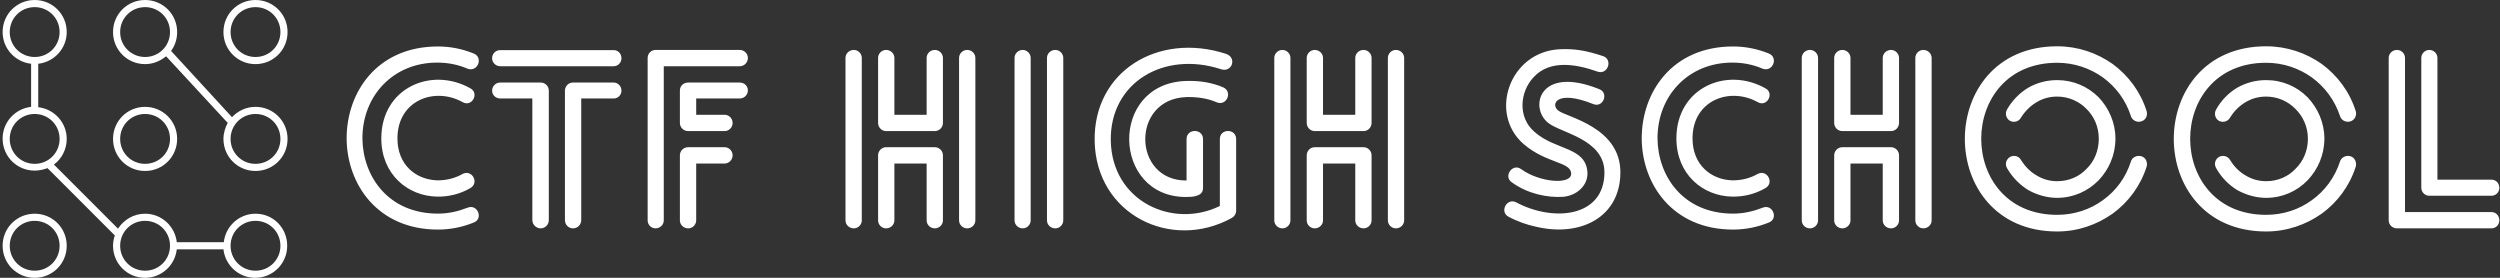 <svg data-v-423bf9ae="" xmlns="http://www.w3.org/2000/svg" viewBox="0 0 810 90" class="iconLeft"><rect x="0" y="0" width="810" height="90" fill="#333333" stroke="none"/><!----><!----><!----><g data-v-423bf9ae="" id="b89d94d0-199b-42d8-8629-3f213291dbdb" fill="white" transform="matrix(5.618,0,0,5.618,108.544,14.213)"><path d="M8.01 0.56L8.01 0.56C7.35 0.29 6.65 0.15 5.94 0.15C2.41 0.15 0.66 2.81 0.67 5.47C0.69 8.09 2.45 10.71 5.94 10.71C6.65 10.71 7.35 10.57 8.01 10.30C8.57 10.08 8.22 9.21 7.64 9.45C7.10 9.66 6.54 9.79 5.94 9.79C3.07 9.79 1.60 7.64 1.58 5.45C1.58 2.98 3.37 1.08 5.89 1.08C6.50 1.08 7.08 1.19 7.64 1.43C8.22 1.65 8.57 0.80 8.01 0.56ZM7.36 7.50L7.36 7.50C6.89 7.77 6.37 7.88 5.88 7.87C4.68 7.83 3.60 6.99 3.60 5.45C3.60 3.26 5.74 2.46 7.36 3.36C7.90 3.67 8.34 2.84 7.80 2.56C5.53 1.29 2.67 2.56 2.67 5.45C2.67 7.52 4.19 8.78 5.89 8.81C6.54 8.82 7.20 8.67 7.80 8.32C8.34 8.02 7.90 7.22 7.36 7.50ZM16.07 2.23L16.07 2.23L13.72 2.23C13.47 2.23 13.26 2.44 13.26 2.70L13.26 10.16C13.26 10.43 13.47 10.64 13.72 10.64C13.99 10.64 14.20 10.43 14.20 10.16L14.20 3.15L16.07 3.15C16.32 3.15 16.52 2.95 16.52 2.70C16.52 2.44 16.32 2.23 16.07 2.23ZM9.53 1.29L9.53 1.29L16.07 1.29C16.32 1.29 16.52 1.08 16.52 0.83C16.52 0.56 16.32 0.36 16.07 0.36L9.53 0.36C9.27 0.36 9.06 0.56 9.06 0.83C9.06 1.08 9.27 1.29 9.53 1.29ZM9.53 3.15L9.53 3.15L11.38 3.15L11.38 10.16C11.38 10.43 11.61 10.64 11.86 10.64C12.12 10.64 12.33 10.43 12.33 10.16L12.33 2.70C12.33 2.44 12.12 2.23 11.86 2.23L9.53 2.23C9.27 2.23 9.06 2.44 9.06 2.70C9.06 2.95 9.27 3.15 9.53 3.15ZM23.34 2.23L23.34 2.23L20.37 2.23C20.10 2.23 19.89 2.42 19.89 2.69L19.89 4.56C19.89 4.82 20.10 5.03 20.37 5.03L22.47 5.03C22.72 5.03 22.93 4.82 22.93 4.56C22.93 4.30 22.72 4.09 22.47 4.09L20.83 4.09L20.83 3.15L23.34 3.15C23.60 3.15 23.81 2.94 23.81 2.69C23.81 2.42 23.60 2.23 23.34 2.23ZM22.47 5.96L22.47 5.96L20.37 5.96C20.10 5.96 19.89 6.17 19.89 6.43L19.89 10.18C19.89 10.43 20.10 10.64 20.37 10.64C20.62 10.64 20.83 10.43 20.83 10.18L20.83 6.90L22.47 6.90C22.72 6.90 22.93 6.69 22.93 6.43C22.93 6.17 22.72 5.96 22.47 5.96ZM18.96 10.18L18.96 10.18L18.96 1.29L23.34 1.29C23.60 1.29 23.81 1.08 23.81 0.81C23.81 0.56 23.60 0.35 23.34 0.35L18.49 0.35C18.23 0.35 18.03 0.56 18.03 0.81L18.03 10.18C18.03 10.43 18.23 10.64 18.49 10.64C18.75 10.64 18.96 10.43 18.96 10.18ZM31.32 0.81L31.32 0.81L31.32 4.56C31.32 4.82 31.53 5.03 31.78 5.03L34.59 5.03C34.85 5.03 35.06 4.82 35.06 4.56L35.06 0.81C35.06 0.56 34.85 0.35 34.59 0.35C34.33 0.35 34.12 0.56 34.12 0.81L34.12 4.09L32.26 4.09L32.26 0.81C32.26 0.56 32.05 0.35 31.78 0.35C31.53 0.35 31.32 0.56 31.32 0.81ZM35.06 10.18L35.06 10.18L35.06 6.43C35.06 6.17 34.85 5.96 34.59 5.96L31.78 5.96C31.53 5.96 31.32 6.17 31.32 6.43L31.32 10.18C31.32 10.43 31.53 10.64 31.78 10.64C32.05 10.64 32.26 10.43 32.26 10.18L32.26 6.90L34.12 6.90L34.12 10.18C34.12 10.43 34.33 10.64 34.59 10.64C34.85 10.64 35.06 10.43 35.06 10.18ZM30.38 10.18L30.38 10.18L30.38 0.81C30.38 0.56 30.17 0.35 29.92 0.35C29.65 0.35 29.44 0.56 29.44 0.81L29.44 10.18C29.44 10.43 29.65 10.64 29.92 10.64C30.17 10.64 30.38 10.43 30.38 10.18ZM35.99 0.81L35.99 0.81L35.99 10.18C35.99 10.43 36.20 10.64 36.46 10.64C36.72 10.64 36.93 10.43 36.93 10.18L36.93 0.81C36.93 0.56 36.72 0.35 36.46 0.35C36.20 0.35 35.99 0.56 35.99 0.81ZM42 10.18L42 10.18L42 0.81C42 0.56 41.79 0.35 41.54 0.35C41.27 0.35 41.06 0.56 41.06 0.81L41.06 10.18C41.06 10.43 41.27 10.64 41.54 10.64C41.79 10.64 42 10.43 42 10.18ZM40.12 10.18L40.12 10.18L40.12 0.81C40.12 0.56 39.91 0.35 39.66 0.35C39.40 0.35 39.19 0.56 39.19 0.81L39.19 10.18C39.19 10.43 39.40 10.64 39.66 10.64C39.91 10.64 40.12 10.43 40.12 10.18ZM51.97 9.63L51.97 9.63L51.97 5.49C51.97 4.87 51.03 4.87 51.03 5.49L51.03 9.35C48.33 10.68 44.80 9.10 44.74 5.57C44.69 2.23 47.80 0.39 51.09 1.46L51.09 1.46C51.74 1.68 52.04 0.78 51.37 0.57C47.45-0.69 43.74 1.60 43.81 5.59C43.88 9.84 48.22 11.97 51.72 10.04C51.87 9.95 51.97 9.80 51.97 9.63ZM51.23 2.51L51.23 2.51C50.60 2.24 49.88 2.11 49.06 2.14C44.62 2.30 44.81 8.83 49.07 8.83C49.42 8.83 50.06 8.82 50.06 8.32L50.06 5.49C50.06 4.87 49.11 4.87 49.11 5.49L49.11 7.88C45.99 7.91 45.89 3.19 49.08 3.07C49.76 3.05 50.34 3.15 50.85 3.37C51.41 3.61 51.79 2.77 51.23 2.51ZM56.04 0.81L56.04 0.81L56.04 4.56C56.04 4.82 56.25 5.03 56.50 5.03L59.32 5.03C59.57 5.03 59.78 4.82 59.78 4.56L59.78 0.81C59.78 0.56 59.57 0.35 59.32 0.35C59.05 0.35 58.84 0.56 58.84 0.81L58.84 4.09L56.98 4.09L56.98 0.81C56.98 0.56 56.77 0.35 56.50 0.35C56.25 0.35 56.04 0.56 56.04 0.81ZM59.78 10.18L59.78 10.18L59.78 6.43C59.78 6.17 59.57 5.96 59.32 5.96L56.50 5.96C56.25 5.96 56.04 6.17 56.04 6.43L56.04 10.18C56.04 10.43 56.25 10.64 56.50 10.64C56.77 10.64 56.98 10.43 56.98 10.18L56.98 6.90L58.84 6.90L58.84 10.18C58.84 10.43 59.05 10.64 59.32 10.64C59.57 10.64 59.78 10.43 59.78 10.18ZM55.10 10.18L55.10 10.18L55.10 0.81C55.10 0.56 54.89 0.35 54.64 0.35C54.38 0.35 54.17 0.56 54.17 0.81L54.17 10.18C54.17 10.43 54.38 10.64 54.64 10.64C54.89 10.64 55.10 10.43 55.10 10.18ZM60.72 0.81L60.72 0.81L60.72 10.18C60.72 10.43 60.93 10.64 61.18 10.64C61.45 10.64 61.66 10.43 61.66 10.18L61.66 0.81C61.66 0.56 61.45 0.35 61.18 0.35C60.93 0.35 60.72 0.56 60.72 0.81ZM73.14 0.71L73.14 0.71C72.16 0.38 71.47 0.27 70.63 0.31C67.75 0.45 66.51 3.99 68.54 5.77C69.85 6.90 71.23 6.79 71.29 7.45C71.37 8.15 69.48 8.01 68.40 7.22C67.91 6.87 67.37 7.63 67.86 7.98C68.78 8.65 69.92 8.88 70.83 8.82C71.58 8.76 72.27 8.19 72.23 7.41C72.13 5.92 70.39 6.16 69.17 5.07C68.17 4.20 68.36 2.73 69.12 1.93C70.04 0.91 71.55 1.15 72.81 1.60C73.40 1.81 73.71 0.91 73.14 0.71ZM67.68 9.97L67.68 9.97C68.22 10.26 68.77 10.44 69.24 10.54C71.86 11.17 74.13 9.97 74.13 7.41C74.13 4.80 71.06 4.24 70.55 3.85C70.08 3.49 70.45 2.62 72.56 3.47C73.14 3.71 73.47 2.84 72.93 2.62C69.44 1.20 68.85 3.68 69.97 4.56C70.69 5.14 73.21 5.49 73.21 7.41C73.21 10.00 70.28 10.29 68.12 9.14C67.58 8.86 67.14 9.69 67.68 9.97ZM70.74 7.90L70.74 7.90L70.74 7.90L70.74 7.90ZM82.70 0.56L82.70 0.56C82.04 0.29 81.34 0.15 80.63 0.15C77.10 0.15 75.35 2.81 75.36 5.47C75.38 8.09 77.14 10.71 80.63 10.71C81.34 10.71 82.04 10.57 82.70 10.30C83.26 10.08 82.91 9.21 82.33 9.45C81.79 9.66 81.23 9.79 80.63 9.79C77.76 9.79 76.29 7.64 76.27 5.45C76.27 2.98 78.06 1.08 80.58 1.08C81.19 1.08 81.77 1.19 82.33 1.43C82.91 1.65 83.26 0.80 82.70 0.56ZM82.05 7.50L82.05 7.50C81.58 7.77 81.06 7.88 80.57 7.87C79.37 7.83 78.29 6.99 78.29 5.45C78.29 3.26 80.43 2.46 82.05 3.36C82.59 3.67 83.03 2.84 82.49 2.56C80.22 1.29 77.36 2.56 77.36 5.45C77.36 7.52 78.88 8.78 80.58 8.81C81.23 8.82 81.89 8.67 82.49 8.32C83.03 8.02 82.59 7.22 82.05 7.50ZM86.46 0.81L86.46 0.81L86.46 4.56C86.46 4.82 86.67 5.03 86.93 5.03L89.74 5.03C89.99 5.03 90.20 4.82 90.20 4.56L90.20 0.81C90.20 0.56 89.99 0.35 89.74 0.35C89.47 0.35 89.26 0.56 89.26 0.81L89.26 4.09L87.40 4.09L87.40 0.81C87.40 0.56 87.19 0.35 86.93 0.35C86.67 0.35 86.46 0.56 86.46 0.81ZM90.20 10.18L90.20 10.18L90.20 6.43C90.20 6.17 89.99 5.96 89.74 5.96L86.93 5.96C86.67 5.96 86.46 6.17 86.46 6.43L86.46 10.18C86.46 10.43 86.67 10.64 86.93 10.64C87.19 10.64 87.40 10.43 87.40 10.18L87.40 6.90L89.26 6.90L89.26 10.18C89.26 10.43 89.47 10.64 89.74 10.64C89.99 10.64 90.20 10.43 90.20 10.18ZM85.53 10.18L85.53 10.18L85.53 0.81C85.53 0.56 85.32 0.35 85.06 0.35C84.80 0.35 84.59 0.56 84.59 0.81L84.59 10.18C84.59 10.43 84.80 10.64 85.06 10.64C85.32 10.64 85.53 10.43 85.53 10.18ZM91.14 0.81L91.14 0.81L91.14 10.18C91.14 10.43 91.35 10.64 91.60 10.64C91.87 10.64 92.08 10.43 92.08 10.18L92.08 0.81C92.08 0.56 91.87 0.35 91.60 0.35C91.35 0.35 91.14 0.56 91.14 0.81ZM104.48 3.88L104.48 3.88C104.13 2.77 103.43 1.83 102.52 1.16C101.61 0.52 100.52 0.14 99.32 0.14C92.22 0.14 92.22 10.82 99.32 10.82C100.52 10.82 101.61 10.43 102.52 9.79C103.43 9.13 104.13 8.18 104.48 7.08C104.55 6.83 104.43 6.55 104.17 6.48C103.92 6.41 103.64 6.54 103.57 6.79C103.28 7.70 102.72 8.47 101.95 9.02C101.22 9.55 100.31 9.86 99.32 9.86C93.48 9.86 93.48 1.09 99.32 1.09C100.31 1.09 101.22 1.41 101.95 1.93C102.72 2.49 103.28 3.26 103.57 4.16C103.64 4.41 103.92 4.55 104.17 4.47C104.43 4.40 104.55 4.13 104.48 3.88ZM96.43 7.17L96.43 7.17C96.73 7.69 97.15 8.12 97.65 8.43C98.15 8.71 98.73 8.88 99.32 8.88C100.25 8.88 101.09 8.50 101.71 7.87C102.30 7.25 102.68 6.41 102.68 5.47C102.68 4.54 102.30 3.70 101.71 3.08C101.09 2.46 100.25 2.09 99.32 2.09C98.73 2.09 98.15 2.24 97.65 2.53C97.15 2.83 96.73 3.26 96.43 3.78C96.29 4.02 96.38 4.31 96.60 4.44C96.84 4.56 97.12 4.48 97.24 4.24C97.47 3.88 97.78 3.57 98.14 3.36C98.49 3.15 98.88 3.04 99.32 3.04C99.99 3.04 100.59 3.32 101.01 3.75C101.46 4.19 101.72 4.80 101.72 5.47C101.72 6.16 101.46 6.78 101.01 7.21C100.59 7.66 99.99 7.92 99.32 7.92C98.88 7.92 98.48 7.80 98.14 7.59C97.78 7.39 97.47 7.07 97.24 6.71C97.12 6.47 96.84 6.40 96.60 6.52C96.38 6.66 96.29 6.93 96.43 7.17ZM116.54 3.88L116.54 3.88C116.19 2.77 115.49 1.83 114.58 1.16C113.67 0.52 112.57 0.14 111.37 0.14C104.27 0.14 104.27 10.82 111.37 10.82C112.57 10.82 113.67 10.43 114.58 9.79C115.49 9.13 116.19 8.18 116.54 7.08C116.61 6.83 116.48 6.55 116.23 6.48C115.98 6.41 115.70 6.54 115.63 6.79C115.33 7.70 114.77 8.47 114.00 9.02C113.27 9.55 112.36 9.86 111.37 9.86C105.53 9.86 105.53 1.09 111.37 1.09C112.36 1.09 113.27 1.41 114.00 1.93C114.77 2.49 115.33 3.26 115.63 4.16C115.70 4.41 115.98 4.55 116.23 4.47C116.48 4.40 116.61 4.13 116.54 3.88ZM108.49 7.17L108.49 7.17C108.78 7.69 109.20 8.12 109.70 8.43C110.21 8.71 110.78 8.88 111.37 8.88C112.31 8.88 113.15 8.50 113.76 7.87C114.35 7.25 114.73 6.41 114.73 5.47C114.73 4.54 114.35 3.70 113.76 3.08C113.15 2.46 112.31 2.09 111.37 2.09C110.78 2.09 110.21 2.24 109.70 2.53C109.20 2.83 108.78 3.26 108.49 3.78C108.35 4.02 108.43 4.31 108.65 4.44C108.89 4.56 109.17 4.48 109.30 4.24C109.52 3.88 109.83 3.57 110.19 3.36C110.54 3.15 110.94 3.04 111.37 3.04C112.04 3.04 112.64 3.32 113.06 3.75C113.51 4.19 113.78 4.80 113.78 5.47C113.78 6.16 113.51 6.78 113.06 7.21C112.64 7.66 112.04 7.92 111.37 7.92C110.94 7.92 110.53 7.80 110.19 7.59C109.83 7.39 109.52 7.07 109.30 6.71C109.17 6.47 108.89 6.40 108.65 6.52C108.43 6.66 108.35 6.93 108.49 7.17ZM124.36 9.70L124.36 9.70L119.38 9.70L119.38 0.81C119.38 0.56 119.17 0.35 118.92 0.35C118.65 0.35 118.44 0.56 118.44 0.81L118.44 10.18C118.44 10.43 118.65 10.64 118.92 10.64L124.36 10.64C124.63 10.64 124.82 10.43 124.82 10.18C124.82 9.91 124.63 9.70 124.36 9.70ZM120.32 0.81L120.32 0.81L120.32 8.30C120.32 8.55 120.53 8.76 120.78 8.76L124.36 8.76C124.63 8.76 124.82 8.55 124.82 8.30C124.82 8.04 124.63 7.83 124.36 7.83L121.25 7.83L121.25 0.81C121.25 0.56 121.04 0.35 120.78 0.35C120.53 0.35 120.32 0.56 120.32 0.81Z"></path></g><!----><g data-v-423bf9ae="" id="9fa6ce06-730e-40e2-a82d-6424aef7bfb0" transform="matrix(1.154,0,0,1.154,-10.692,-12.692)" stroke="none" fill="white"><path d="M81 11c-5 0-9 4-9 9s4 9 9 9 9-4 9-9-4-9-9-9zm0 16c-3.9 0-7-3.1-7-7s3.1-7 7-7 7 3.1 7 7-3.1 7-7 7zM81 41c-2.6 0-4.9 1.1-6.6 2.9L57.3 25.3C58.4 23.8 59 22 59 20c0-5-4-9-9-9s-9 4-9 9 4 9 9 9c2.3 0 4.3-.9 5.9-2.2l17.3 18.7c-.7 1.3-1.2 2.9-1.2 4.5 0 5 4 9 9 9s9-4 9-9-4-9-9-9zM50 27c-3.9 0-7-3.1-7-7s3.1-7 7-7 7 3.1 7 7-3.1 7-7 7zm31 30c-3.9 0-7-3.1-7-7s3.1-7 7-7 7 3.1 7 7-3.1 7-7 7zM50 59c5 0 9-4 9-9s-4-9-9-9-9 4-9 9 4 9 9 9zm0-16c3.9 0 7 3.1 7 7s-3.1 7-7 7-7-3.1-7-7 3.1-7 7-7zM19 89c5 0 9-4 9-9s-4-9-9-9-9 4-9 9 4 9 9 9zm0-16c3.9 0 7 3.1 7 7s-3.1 7-7 7-7-3.1-7-7 3.1-7 7-7z"></path><path d="M81 71c-4.6 0-8.4 3.5-8.9 8H58.9c-.5-4.5-4.3-8-8.9-8-3.2 0-6 1.7-7.6 4.2l-18-18c2.2-1.6 3.6-4.3 3.6-7.2 0-4.6-3.5-8.4-8-8.9V28.9c4.5-.5 8-4.3 8-8.9 0-5-4-9-9-9s-9 4-9 9c0 4.6 3.5 8.4 8 8.9V41c-4.5.5-8 4.3-8 8.9 0 5 4 9 9 9 1.3 0 2.5-.3 3.6-.7l18.9 18.9c-.3.9-.5 1.9-.5 2.9 0 5 4 9 9 9 4.6 0 8.4-3.5 8.9-8H72c.5 4.5 4.3 8 8.9 8 5 0 9-4 9-9S86 71 81 71zM12 20c0-3.9 3.1-7 7-7s7 3.1 7 7-3.1 7-7 7-7-3.1-7-7zm0 30c0-3.9 3.1-7 7-7s7 3.1 7 7-3.1 7-7 7-7-3.1-7-7zm38 37c-3.9 0-7-3.1-7-7s3.1-7 7-7 7 3.1 7 7-3.1 7-7 7zm31 0c-3.9 0-7-3.1-7-7s3.1-7 7-7 7 3.1 7 7-3.1 7-7 7z"></path></g><!----></svg>